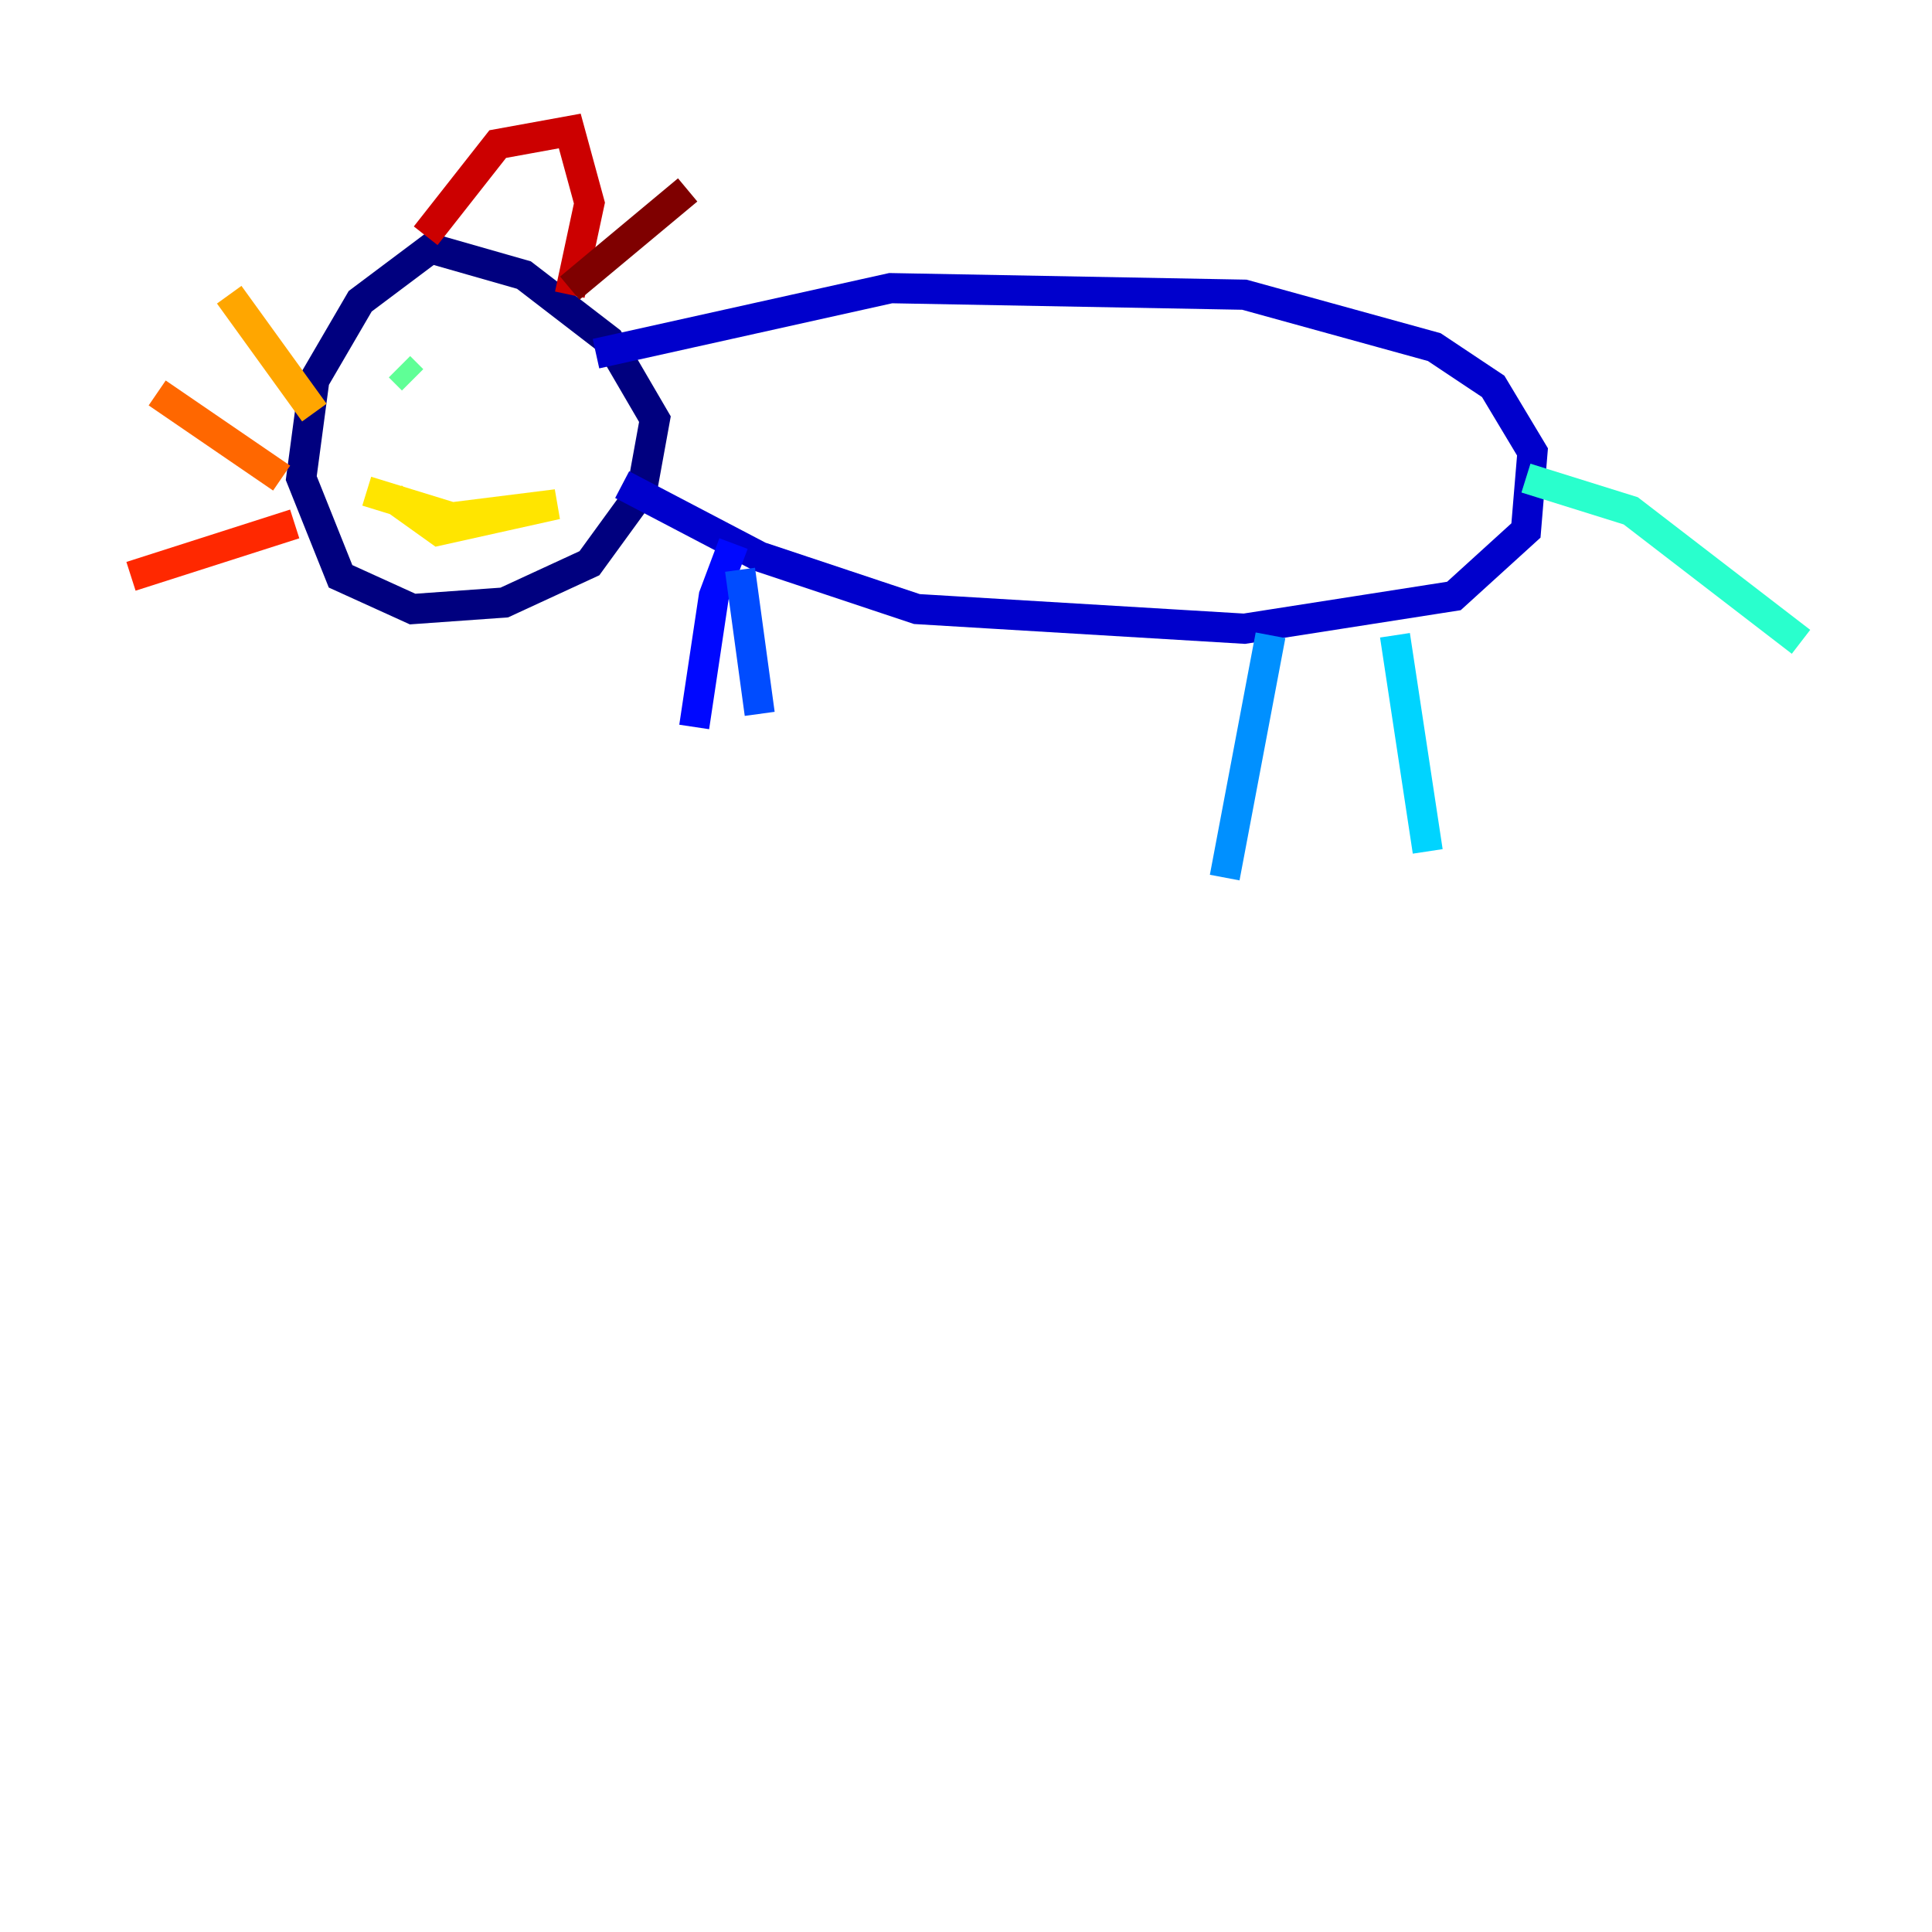 <?xml version="1.0" encoding="utf-8" ?>
<svg baseProfile="tiny" height="128" version="1.2" viewBox="0,0,128,128" width="128" xmlns="http://www.w3.org/2000/svg" xmlns:ev="http://www.w3.org/2001/xml-events" xmlns:xlink="http://www.w3.org/1999/xlink"><defs /><polyline fill="none" points="29.071,16.054 23.864,19.959 20.827,25.166 19.959,31.675 22.563,38.183 27.336,40.352 33.41,39.919 39.051,37.315 42.522,32.542 43.39,27.77 40.352,22.563 34.712,18.224 28.637,16.488" stroke="#00007f" stroke-width="2" /><polyline fill="none" points="39.485,23.43 59.01,19.091 82.441,19.525 95.024,22.997 98.929,25.6 101.532,29.939 101.098,35.146 96.325,39.485 82.441,41.654 60.746,40.352 50.332,36.881 41.22,32.108" stroke="#0000cc" stroke-width="2" /><polyline fill="none" points="48.597,36.014 47.295,39.485 45.993,48.163" stroke="#0008ff" stroke-width="2" /><polyline fill="none" points="49.031,37.749 50.332,47.295" stroke="#004cff" stroke-width="2" /><polyline fill="none" points="84.176,42.088 81.139,58.142" stroke="#0090ff" stroke-width="2" /><polyline fill="none" points="92.42,42.088 94.59,56.407" stroke="#00d4ff" stroke-width="2" /><polyline fill="none" points="101.098,31.675 108.041,33.844 119.322,42.522" stroke="#29ffcd" stroke-width="2" /><polyline fill="none" points="26.468,24.298 27.336,25.166" stroke="#5fff96" stroke-width="2" /><polyline fill="none" points="26.468,32.976 26.468,33.41" stroke="#96ff5f" stroke-width="2" /><polyline fill="none" points="32.108,24.732 32.108,24.732" stroke="#cdff29" stroke-width="2" /><polyline fill="none" points="26.034,32.976 29.071,35.146 36.881,33.41 29.939,34.278 24.298,32.542" stroke="#ffe500" stroke-width="2" /><polyline fill="none" points="20.827,27.336 15.186,19.525" stroke="#ffa600" stroke-width="2" /><polyline fill="none" points="18.658,31.675 10.414,26.034" stroke="#ff6700" stroke-width="2" /><polyline fill="none" points="19.525,34.712 8.678,38.183" stroke="#ff2800" stroke-width="2" /><polyline fill="none" points="28.203,15.62 32.976,9.546 37.749,8.678 39.051,13.451 37.749,19.525" stroke="#cc0000" stroke-width="2" /><polyline fill="none" points="37.749,19.091 45.559,12.583" stroke="#7f0000" stroke-width="2" /></svg>